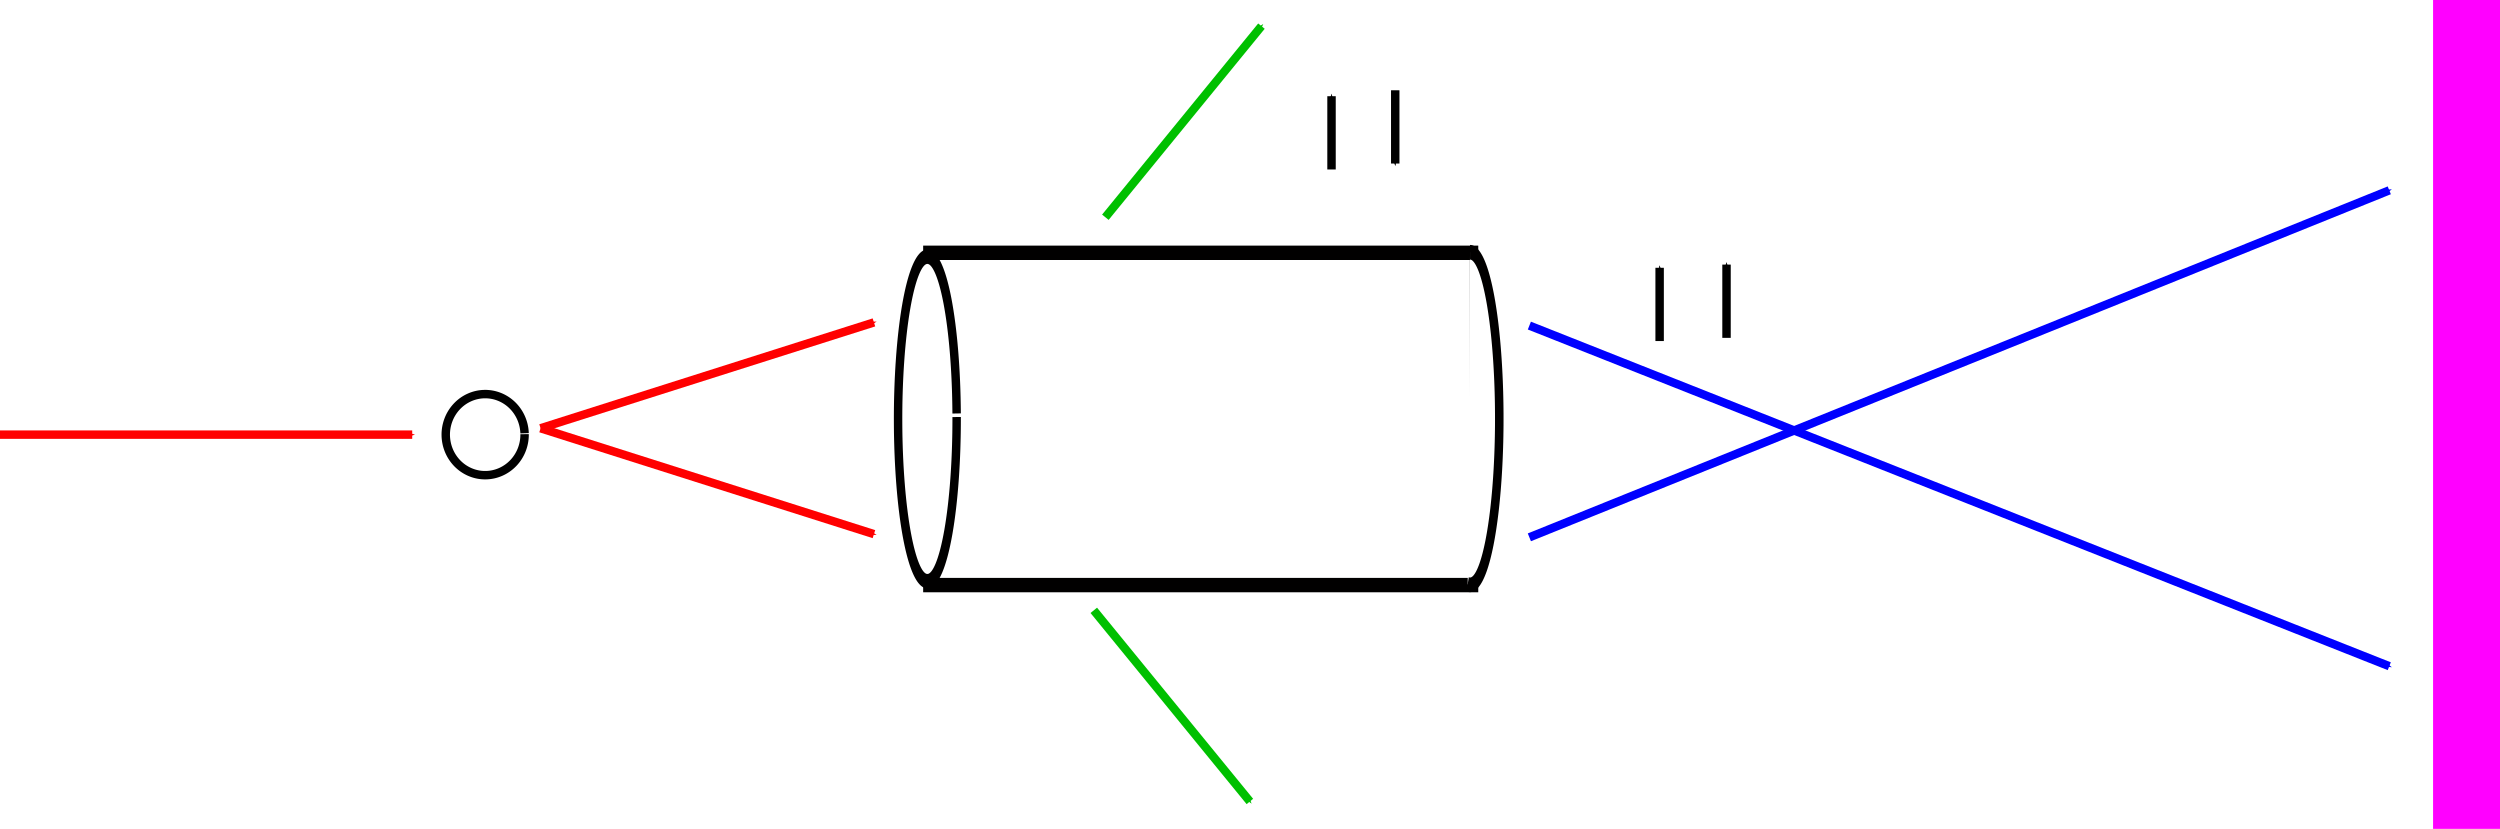 <?xml version="1.0" encoding="UTF-8" standalone="no"?>
<!-- Created with Inkscape (http://www.inkscape.org/) -->

<svg
   xmlns:dc="http://purl.org/dc/elements/1.1/"
   xmlns:cc="http://creativecommons.org/ns#"
   xmlns:rdf="http://www.w3.org/1999/02/22-rdf-syntax-ns#"
   xmlns:svg="http://www.w3.org/2000/svg"
   xmlns="http://www.w3.org/2000/svg"
   xmlns:sodipodi="http://sodipodi.sourceforge.net/DTD/sodipodi-0.dtd"
   xmlns:inkscape="http://www.inkscape.org/namespaces/inkscape"
   width="296.641mm"
   height="98.349mm"
   viewBox="0 0 296.641 98.349"
   version="1.1"
   id="svg8125"
   inkscape:version="0.92.3 (2405546, 2018-03-11)"
   sodipodi:docname="MUR.svg">
  <defs
     id="defs8119">
    <marker
       inkscape:stockid="Arrow1Send"
       orient="auto"
       refY="0.0"
       refX="0.0"
       id="Arrow1Send"
       style="overflow:visible;"
       inkscape:isstock="true">
      <path
         id="path4558"
         d="M 0.0,0.0 L 5.0,-5.0 L -12.5,0.0 L 5.0,5.0 L 0.0,0.0 z "
         style="fill-rule:evenodd;stroke:#000000;stroke-width:1pt;stroke-opacity:1;fill:#000000;fill-opacity:1"
         transform="scale(0.2) rotate(180) translate(6,0)" />
    </marker>
    <marker
       inkscape:isstock="true"
       style="overflow:visible"
       id="marker9370"
       refX="0"
       refY="0"
       orient="auto"
       inkscape:stockid="Arrow1Mend">
      <path
         inkscape:connector-curvature="0"
         transform="matrix(-0.4,0,0,-0.4,-4,0)"
         style="fill:#000000;fill-opacity:1;fill-rule:evenodd;stroke:#000000;stroke-width:1pt;stroke-opacity:1"
         d="M 0,0 5,-5 -12.5,0 5,5 Z"
         id="path9368" />
    </marker>
    <marker
       inkscape:stockid="Arrow1Mend"
       orient="auto"
       refY="0.0"
       refX="0.0"
       id="marker8941"
       style="overflow:visible;"
       inkscape:isstock="true">
      <path
         id="path8939"
         d="M 0.0,0.0 L 5.0,-5.0 L -12.5,0.0 L 5.0,5.0 L 0.0,0.0 z "
         style="fill-rule:evenodd;stroke:#00c000;stroke-width:1pt;stroke-opacity:1;fill:#00c000;fill-opacity:1"
         transform="scale(0.4) rotate(180) translate(10,0)" />
    </marker>
    <marker
       inkscape:stockid="Arrow1Mend"
       orient="auto"
       refY="0"
       refX="0"
       id="Arrow1Mend"
       style="overflow:visible"
       inkscape:isstock="true"
       inkscape:collect="always">
      <path
         id="path4552"
         d="M 0,0 5,-5 -12.5,0 5,5 Z"
         style="fill:#ff0000;fill-opacity:1;fill-rule:evenodd;stroke:#ff0000;stroke-width:1pt;stroke-opacity:1"
         transform="matrix(-0.4,0,0,-0.4,-4,0)"
         inkscape:connector-curvature="0" />
    </marker>
    <marker
       inkscape:stockid="Arrow1Mend"
       orient="auto"
       refY="0"
       refX="0"
       id="marker5204"
       style="overflow:visible"
       inkscape:isstock="true">
      <path
         id="path5202"
         d="M 0,0 5,-5 -12.5,0 5,5 Z"
         style="fill:#ff0000;fill-opacity:1;fill-rule:evenodd;stroke:#ff0000;stroke-width:1pt;stroke-opacity:1"
         transform="matrix(-0.4,0,0,-0.4,-4,0)"
         inkscape:connector-curvature="0" />
    </marker>
    <marker
       inkscape:stockid="Arrow1Mend"
       orient="auto"
       refY="0"
       refX="0"
       id="marker5204-03"
       style="overflow:visible"
       inkscape:isstock="true">
      <path
         inkscape:connector-curvature="0"
         id="path5202-9"
         d="M 0,0 5,-5 -12.5,0 5,5 Z"
         style="fill:#ff0000;fill-opacity:1;fill-rule:evenodd;stroke:#ff0000;stroke-width:1pt;stroke-opacity:1"
         transform="matrix(-0.4,0,0,-0.4,-4,0)" />
    </marker>
    <marker
       inkscape:stockid="Arrow1Mend"
       orient="auto"
       refY="0"
       refX="0"
       id="marker5204-0-6"
       style="overflow:visible"
       inkscape:isstock="true">
      <path
         inkscape:connector-curvature="0"
         id="path5202-1-4"
         d="M 0,0 5,-5 -12.5,0 5,5 Z"
         style="fill:#f70000;fill-opacity:1;fill-rule:evenodd;stroke:#f70000;stroke-width:1pt;stroke-opacity:1"
         transform="matrix(-0.4,0,0,-0.4,-4,0)" />
    </marker>
    <marker
       inkscape:stockid="Arrow1Mend"
       orient="auto"
       refY="0"
       refX="0"
       id="marker5204-0-2-5"
       style="overflow:visible"
       inkscape:isstock="true">
      <path
         inkscape:connector-curvature="0"
         id="path5202-1-9-3"
         d="M 0,0 5,-5 -12.5,0 5,5 Z"
         style="fill:#f70000;fill-opacity:1;fill-rule:evenodd;stroke:#f70000;stroke-width:1pt;stroke-opacity:1"
         transform="matrix(-0.4,0,0,-0.4,-4,0)" />
    </marker>
    <marker
       inkscape:stockid="Arrow1Mend"
       orient="auto"
       refY="0"
       refX="0"
       id="marker5204-0"
       style="overflow:visible"
       inkscape:isstock="true">
      <path
         inkscape:connector-curvature="0"
         id="path5202-1"
         d="M 0,0 5,-5 -12.5,0 5,5 Z"
         style="fill:#0000ff;fill-opacity:1;fill-rule:evenodd;stroke:#0000ff;stroke-width:1pt;stroke-opacity:1"
         transform="matrix(-0.4,0,0,-0.4,-4,0)" />
    </marker>
    <marker
       inkscape:stockid="Arrow1Mend"
       orient="auto"
       refY="0"
       refX="0"
       id="marker5204-0-2"
       style="overflow:visible"
       inkscape:isstock="true">
      <path
         inkscape:connector-curvature="0"
         id="path5202-1-9"
         d="M 0,0 5,-5 -12.5,0 5,5 Z"
         style="fill:#0000ff;fill-opacity:1;fill-rule:evenodd;stroke:#0000ff;stroke-width:1pt;stroke-opacity:1"
         transform="matrix(-0.4,0,0,-0.4,-4,0)" />
    </marker>
    <marker
       inkscape:stockid="Arrow1Mend"
       orient="auto"
       refY="0"
       refX="0"
       id="marker8941-6"
       style="overflow:visible"
       inkscape:isstock="true">
      <path
         inkscape:connector-curvature="0"
         id="path8939-0"
         d="M 0,0 5,-5 -12.5,0 5,5 Z"
         style="fill:#00c000;fill-opacity:1;fill-rule:evenodd;stroke:#00c000;stroke-width:1pt;stroke-opacity:1"
         transform="matrix(-0.4,0,0,-0.4,-4,0)" />
    </marker>
    <marker
       inkscape:stockid="Arrow1Send"
       orient="auto"
       refY="0"
       refX="0"
       id="Arrow1Send-4"
       style="overflow:visible"
       inkscape:isstock="true">
      <path
         inkscape:connector-curvature="0"
         id="path4558-9"
         d="M 0,0 5,-5 -12.5,0 5,5 Z"
         style="fill:#000000;fill-opacity:1;fill-rule:evenodd;stroke:#000000;stroke-width:1pt;stroke-opacity:1"
         transform="matrix(-0.2,0,0,-0.2,-1.2,0)" />
    </marker>
    <marker
       inkscape:stockid="Arrow1Send"
       orient="auto"
       refY="0"
       refX="0"
       id="Arrow1Send-1"
       style="overflow:visible"
       inkscape:isstock="true">
      <path
         inkscape:connector-curvature="0"
         id="path4558-92"
         d="M 0,0 5,-5 -12.5,0 5,5 Z"
         style="fill:#000000;fill-opacity:1;fill-rule:evenodd;stroke:#000000;stroke-width:1pt;stroke-opacity:1"
         transform="matrix(-0.2,0,0,-0.2,-1.2,0)" />
    </marker>
    <marker
       inkscape:stockid="Arrow1Send"
       orient="auto"
       refY="0"
       refX="0"
       id="Arrow1Send-9"
       style="overflow:visible"
       inkscape:isstock="true">
      <path
         inkscape:connector-curvature="0"
         id="path4558-4"
         d="M 0,0 5,-5 -12.5,0 5,5 Z"
         style="fill:#000000;fill-opacity:1;fill-rule:evenodd;stroke:#000000;stroke-width:1pt;stroke-opacity:1"
         transform="matrix(-0.2,0,0,-0.2,-1.2,0)" />
    </marker>
  </defs>
  <sodipodi:namedview
     id="base"
     pagecolor="#ffffff"
     bordercolor="#666666"
     borderopacity="1.0"
     inkscape:pageopacity="0.0"
     inkscape:pageshadow="2"
     inkscape:zoom="0.7"
     inkscape:cx="89.747904"
     inkscape:cy="173.67025"
     inkscape:document-units="mm"
     inkscape:current-layer="layer1"
     showgrid="false"
     fit-margin-top="0"
     fit-margin-left="0"
     fit-margin-right="0"
     fit-margin-bottom="0"
     inkscape:window-width="1920"
     inkscape:window-height="1051"
     inkscape:window-x="-9"
     inkscape:window-y="-9"
     inkscape:window-maximized="1" />
  <g
     inkscape:label="Layer 1"
     inkscape:groupmode="layer"
     id="layer1"
     transform="translate(-24.452,-137.326)">
    <path
       style="fill:#ffffff;stroke:#000000;stroke-width:1;stroke-miterlimit:4;stroke-dasharray:none"
       id="path4539"
       sodipodi:type="arc"
       sodipodi:cx="82.020844"
       sodipodi:cy="188.89882"
       sodipodi:rx="4.6772165"
       sodipodi:ry="4.8108511"
       sodipodi:start="6.2713284"
       sodipodi:end="6.2494451"
       d="m 86.698,188.842 a 4.677,4.811 0 0 1 -4.596,4.867 4.677,4.811 0 0 1 -4.757,-4.7 4.677,4.811 0 0 1 4.544,-4.919 4.677,4.811 0 0 1 4.807,4.647"
       sodipodi:open="true" />
    <path
       style="fill:#ff0000;stroke:#ff0000;stroke-width:1;stroke-linecap:butt;stroke-linejoin:miter;stroke-miterlimit:4;stroke-dasharray:none;stroke-opacity:1;marker-end:url(#Arrow1Mend)"
       d="M 24.452,188.899 H 73.363"
       id="path4541"
       inkscape:connector-curvature="0" />
    <path
       style="fill:#ff0000;stroke:#ff0000;stroke-width:1;stroke-linecap:butt;stroke-linejoin:miter;stroke-miterlimit:4;stroke-dasharray:none;stroke-opacity:1;marker-end:url(#marker5204)"
       d="M 88.594,188.143 128.15,200.705"
       id="path5174"
       inkscape:connector-curvature="0" />
    <path
       style="fill:#ff0000;stroke:#ff0000;stroke-width:1;stroke-linecap:butt;stroke-linejoin:miter;stroke-miterlimit:4;stroke-dasharray:none;stroke-opacity:1;marker-end:url(#marker5204-03)"
       d="M 88.594,188.143 128.15,175.581"
       id="path5174-8"
       inkscape:connector-curvature="0" />
    <g
       id="g6667"
       transform="matrix(1,0,0,1.715,-117.545,-138.055)">
      <rect
         y="178.063"
         x="252.033"
         height="22.99"
         width="64.871"
         id="rect6643"
         style="fill:none;stroke:#010000;stroke-width:0.995;stroke-miterlimit:4;stroke-dasharray:none;stroke-opacity:1" />
      <path
         d="m 255.509,189.425 a 3.475,11.225 0 0 1 -3.414,11.357 3.475,11.225 0 0 1 -3.534,-10.968 3.475,11.225 0 0 1 3.375,-11.477 3.475,11.225 0 0 1 3.571,10.842"
         sodipodi:open="true"
         sodipodi:end="6.2494481"
         sodipodi:start="6.2713345"
         sodipodi:ry="11.225321"
         sodipodi:rx="3.474508"
         sodipodi:cy="189.55765"
         sodipodi:cx="252.03516"
         sodipodi:type="arc"
         id="path6647"
         style="fill:#ffffff;fill-opacity:1;stroke:#010000;stroke-width:1;stroke-miterlimit:4;stroke-dasharray:none;stroke-opacity:1" />
      <path
         sodipodi:open="true"
         d="m 316.425,178.025 a 3.472,11.506 0 0 1 3.052,6.02 3.472,11.506 0 0 1 -0.142,11.761 3.472,11.506 0 0 1 -3.187,5.193"
         sodipodi:end="1.650821"
         sodipodi:start="4.7123292"
         sodipodi:ry="11.505625"
         sodipodi:rx="3.4716825"
         sodipodi:cy="189.53101"
         sodipodi:cx="316.4252"
         sodipodi:type="arc"
         id="path6647-4"
         style="fill:#ffffff;fill-opacity:1;stroke:#010000;stroke-width:1.012;stroke-miterlimit:4;stroke-dasharray:none;stroke-opacity:1" />
    </g>
    <path
       style="fill:#0000ff;stroke:#0000ff;stroke-width:1;stroke-linecap:butt;stroke-linejoin:miter;stroke-miterlimit:4;stroke-dasharray:none;stroke-opacity:1;marker-end:url(#marker5204-0)"
       d="M 205.921,201.083 307.955,159.909"
       id="path5174-1"
       inkscape:connector-curvature="0"
       sodipodi:nodetypes="cc" />
    <path
       style="fill:#0000ff;stroke:#0000ff;stroke-width:1;stroke-linecap:butt;stroke-linejoin:miter;stroke-miterlimit:4;stroke-dasharray:none;stroke-opacity:1;marker-end:url(#marker5204-0-2)"
       d="M 205.921,175.959 307.955,216.377"
       id="path5174-1-6"
       inkscape:connector-curvature="0"
       sodipodi:nodetypes="cc" />
    <rect
       style="fill:#ff00ff;fill-opacity:1;stroke:#ff00ff;stroke-width:3.028;stroke-miterlimit:4;stroke-dasharray:none;stroke-opacity:1"
       id="rect6669"
       width="4.914"
       height="95.321"
       x="314.665"
       y="138.84" />
    <path
       style="fill:none;stroke:#00c000;stroke-width:1;stroke-linecap:butt;stroke-linejoin:miter;stroke-opacity:1;stroke-miterlimit:4;stroke-dasharray:none;marker-end:url(#marker8941)"
       d="M 155.61,163.104 174.131,140.426"
       id="path8352"
       inkscape:connector-curvature="0" />
    <path
       style="fill:none;stroke:#00c000;stroke-width:1;stroke-linecap:butt;stroke-linejoin:miter;stroke-miterlimit:4;stroke-dasharray:none;stroke-opacity:1;marker-end:url(#marker8941-6)"
       d="m 154.236,209.746 18.521,22.679"
       id="path8352-4"
       inkscape:connector-curvature="0" />
    <path
       style="fill:none;stroke:#000000;stroke-width:1;stroke-linecap:butt;stroke-linejoin:miter;stroke-opacity:1;stroke-miterlimit:4;stroke-dasharray:none;marker-end:url(#Arrow1Send)"
       d="m 182.446,157.435 v -8.693"
       id="path9360"
       inkscape:connector-curvature="0" />
    <path
       style="fill:none;stroke:#000000;stroke-width:1;stroke-linecap:butt;stroke-linejoin:miter;stroke-miterlimit:4;stroke-dasharray:none;stroke-opacity:1;marker-end:url(#Arrow1Send-4)"
       d="m 190.006,148.037 v 8.693"
       id="path9360-5"
       inkscape:connector-curvature="0" />
    <path
       style="fill:none;stroke:#000000;stroke-width:1;stroke-linecap:butt;stroke-linejoin:miter;stroke-miterlimit:4;stroke-dasharray:none;stroke-opacity:1;marker-end:url(#Arrow1Send-1)"
       d="m 221.378,177.793 v -8.693"
       id="path9360-2"
       inkscape:connector-curvature="0" />
    <path
       style="fill:none;stroke:#000000;stroke-width:1;stroke-linecap:butt;stroke-linejoin:miter;stroke-miterlimit:4;stroke-dasharray:none;stroke-opacity:1;marker-end:url(#Arrow1Send-9)"
       d="m 229.315,177.415 v -8.693"
       id="path9360-9"
       inkscape:connector-curvature="0" />
  </g>
</svg>
